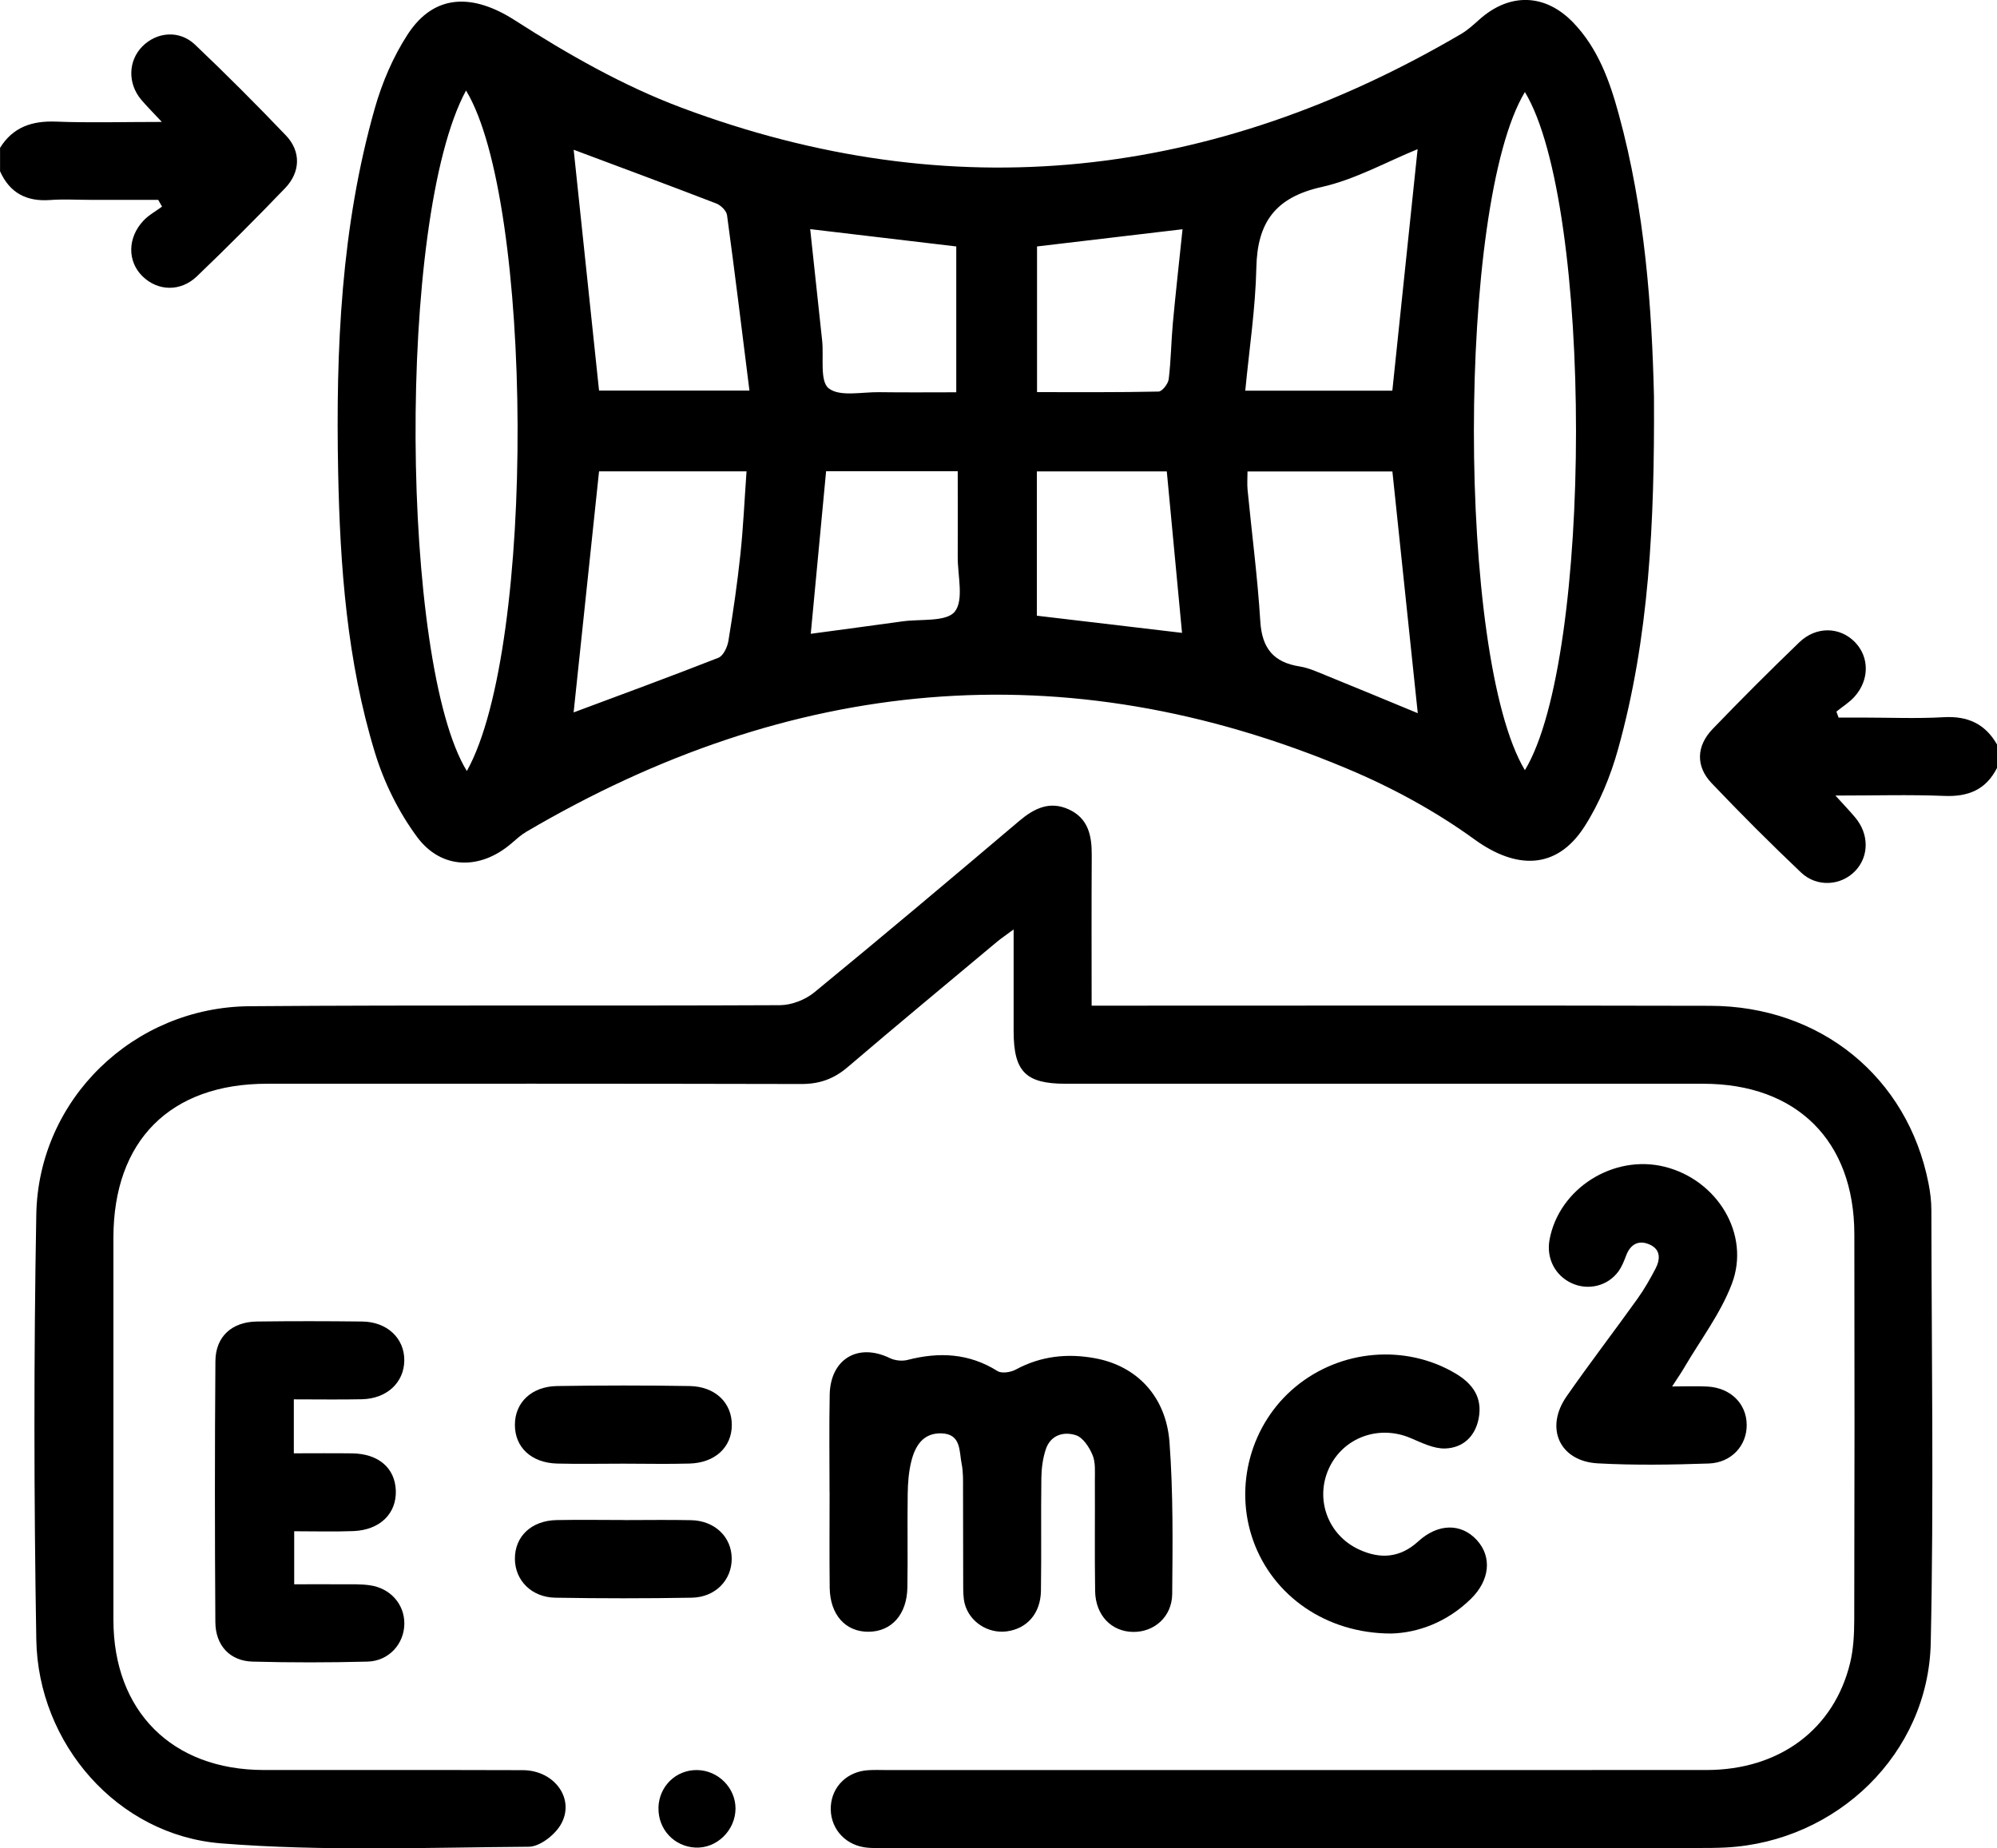 <?xml version="1.0" encoding="UTF-8"?>
<svg id="Capa_1" data-name="Capa 1" xmlns="http://www.w3.org/2000/svg" viewBox="0 0 384 355.48">
  <defs>
    <style>
      .cls-1 {
        fill: #000;
        stroke-width: 0px;
      }
    </style>
  </defs>
  <path class="cls-1" d="M384,147.7c-2.11,4.18-5.51,5.57-10.12,5.38-6.69-.27-13.4-.07-20.95-.07,1.62,1.79,2.77,2.98,3.83,4.25,2.66,3.19,2.64,7.42.02,10.21-2.71,2.88-7.38,3.26-10.46.34-5.88-5.58-11.62-11.32-17.2-17.19-3.07-3.23-2.95-7.13.19-10.4,5.45-5.67,11.01-11.22,16.67-16.68,3.26-3.14,7.83-3.01,10.72-.02,2.77,2.86,2.79,7.25-.1,10.48-.99,1.1-2.31,1.91-3.48,2.86.14.38.28.77.42,1.15h4.52c5.24,0,10.49.23,15.72-.07,4.61-.26,7.96,1.29,10.23,5.26v4.5Z"/>
  <path class="cls-1" d="M0,28.45c2.5-4.03,6.17-5.24,10.78-5.06,6.46.25,12.94.06,20.34.06-1.72-1.85-2.91-3.02-3.98-4.29-2.61-3.12-2.5-7.44.2-10.2,2.78-2.84,7.14-3.23,10.14-.39,5.98,5.68,11.8,11.52,17.5,17.48,2.91,3.05,2.82,7.03-.15,10.13-5.54,5.77-11.19,11.43-16.96,16.96-3.16,3.03-7.54,2.87-10.47,0-2.93-2.87-2.91-7.44.21-10.73,1-1.06,2.36-1.79,3.55-2.67-.25-.43-.49-.87-.74-1.3-4.31,0-8.62,0-12.93,0-2.62,0-5.26-.16-7.87.03-4.52.33-7.75-1.36-9.61-5.53v-4.5Z"/>
  <path class="cls-1" d="M318.04,76.32c.13,24.41-.95,46.35-6.89,67.72-1.45,5.21-3.59,10.47-6.51,14.99-5.35,8.3-13.12,8.2-21.09,2.43-7.5-5.44-15.88-10-24.44-13.59-54.6-22.95-107.22-17.68-157.86,12.08-1.06.62-2,1.48-2.94,2.29-5.96,5.1-13.43,5.06-18.12-1.28-3.55-4.8-6.36-10.5-8.1-16.22-5.37-17.57-6.71-35.79-7.07-54.06-.46-23.55.56-46.99,7.04-69.82,1.41-4.97,3.53-9.94,6.34-14.26,5.19-7.96,12.69-7.78,20.6-2.7,10.12,6.5,20.81,12.6,32.04,16.81,52.13,19.53,102.18,13.85,149.95-14.2,1.27-.75,2.39-1.79,3.5-2.78,5.8-5.16,12.62-4.99,18.01.6,4.74,4.92,7,11.17,8.75,17.58,5.1,18.58,6.4,37.62,6.79,54.4ZM293.22,17.7c-13.05,21.62-13.1,108.63,0,130.43,13.09-21.59,13.12-108.74,0-130.43ZM89.61,17.41c-13.41,24.83-12.51,110.31.16,130.88,13.36-23.93,12.71-109.77-.16-130.88ZM110.31,28.8c1.6,15.19,3.24,30.74,4.88,46.32h28.92c-1.45-11.54-2.8-22.65-4.31-33.74-.11-.84-1.19-1.9-2.06-2.24-9.28-3.58-18.6-7.03-27.43-10.34ZM272.59,28.69c-5.99,2.44-12.01,5.84-18.47,7.28-8.86,1.98-12.36,6.77-12.54,15.53-.17,7.81-1.36,15.6-2.13,23.64h28.28c1.64-15.71,3.25-31.06,4.86-46.45ZM110.3,137.02c8.86-3.31,18.39-6.8,27.84-10.51.94-.37,1.72-2.04,1.92-3.22.91-5.53,1.72-11.09,2.31-16.67.56-5.26.79-10.56,1.18-15.97h-28.36c-1.66,15.78-3.3,31.34-4.89,46.37ZM239.88,90.68c0,1.32-.09,2.41.01,3.49.82,8.44,1.93,16.87,2.45,25.33.32,5.16,2.52,7.89,7.57,8.68,1.82.29,3.56,1.12,5.3,1.82,5.94,2.41,11.87,4.88,17.41,7.17-1.62-15.46-3.24-30.9-4.88-46.5h-27.86ZM155.79,44.07c.79,7.35,1.55,14.39,2.3,21.44.34,3.18-.49,7.78,1.25,9.17,2.11,1.68,6.38.7,9.72.75,4.93.07,9.86.02,14.82.02v-28.05c-9.4-1.11-18.52-2.2-28.09-3.33ZM158.85,90.63c-1.01,10.73-1.98,20.97-2.95,31.27,6.03-.82,11.83-1.58,17.62-2.39,3.49-.49,8.44.15,10.07-1.87,1.79-2.23.55-6.91.57-10.53.03-5.45,0-10.89,0-16.48h-25.31ZM227.39,44.09c-9.58,1.13-18.71,2.21-27.98,3.31v28.02c7.95,0,15.66.06,23.37-.11.7-.02,1.84-1.49,1.95-2.39.44-3.58.47-7.22.8-10.82.55-5.93,1.22-11.86,1.86-18.02ZM199.38,90.66v27.76c9.4,1.11,18.6,2.2,27.91,3.3-.98-10.4-1.95-20.65-2.93-31.06h-24.98Z"/>
  <path class="cls-1" d="M209.9,193.42c2,0,3.48,0,4.96,0,38,0,76-.06,114,.03,21.23.05,37.94,13.74,41.96,34.09.34,1.71.56,3.47.56,5.21.04,27.75.48,55.5-.12,83.24-.46,21.28-18.03,38.2-39.35,39.34-1.87.1-3.75.1-5.62.1-51.87,0-103.75,0-155.62,0-1.5,0-3.02.09-4.49-.14-4.02-.63-6.69-4.01-6.42-7.94.26-3.78,3.16-6.61,7.12-6.88,1.24-.09,2.5-.03,3.75-.03,52.5,0,105,.01,157.5-.01,14.04,0,24.56-7.84,27.64-20.65.63-2.64.77-5.44.78-8.17.06-24.75.07-49.5.02-74.25-.03-17.94-11.08-28.91-29.05-28.92-40.87-.02-81.75,0-122.62,0-7.68,0-9.98-2.33-9.99-10.11,0-6.23,0-12.47,0-19.57-1.44,1.07-2.39,1.7-3.25,2.42-9.59,8.02-19.21,15.99-28.72,24.11-2.63,2.24-5.4,3.21-8.86,3.2-34.25-.08-68.5-.06-102.75-.05-18.61,0-29.52,10.97-29.52,29.63,0,24.5-.01,49,0,73.5.01,17.55,11.27,28.82,28.84,28.86,16.62.03,33.25-.03,49.87.03,6.19.02,10.2,5.67,7.25,10.57-1.18,1.96-3.99,4.14-6.07,4.16-19.73.14-39.56.91-59.18-.65-19.92-1.58-35.21-19.15-35.54-39.21-.46-27.24-.49-54.5,0-81.74.4-22.18,18.72-39.89,41-40.06,34-.26,68-.04,102-.2,2.23-.01,4.87-1.04,6.61-2.47,13.24-10.86,26.33-21.9,39.39-32.96,2.89-2.44,5.87-3.91,9.55-2.22,3.73,1.71,4.42,5.04,4.4,8.77-.06,9.49-.02,18.97-.02,28.98Z"/>
  <path class="cls-1" d="M159.51,287c0-6.25-.09-12.5.03-18.74.13-6.9,5.46-10.03,11.57-7.05.97.47,2.35.62,3.4.35,6.08-1.57,11.82-1.3,17.3,2.14.81.51,2.54.24,3.5-.28,4.86-2.64,10.01-3.16,15.28-2.18,8.02,1.48,13.63,7.35,14.29,16.13.72,9.69.61,19.46.52,29.2-.04,4.41-3.48,7.35-7.5,7.3-4.17-.04-7.25-3.19-7.32-7.85-.11-7.12-.01-14.25-.05-21.37,0-1.62.15-3.39-.45-4.81-.62-1.49-1.82-3.34-3.17-3.79-2.34-.78-4.88-.08-5.81,2.68-.58,1.73-.83,3.65-.86,5.49-.1,7.25.03,14.5-.08,21.74-.07,4.39-2.7,7.31-6.61,7.81-3.57.45-7.11-1.81-8.04-5.3-.31-1.18-.29-2.47-.3-3.72-.03-6.12,0-12.25-.03-18.37,0-1.62.05-3.28-.27-4.86-.49-2.42-.06-5.71-3.87-5.84-3.54-.11-5.06,2.41-5.8,5.35-.51,2.03-.67,4.19-.7,6.29-.09,6,.04,12-.06,17.99-.09,5.24-3.07,8.51-7.49,8.53-4.42.02-7.39-3.28-7.45-8.49-.07-6.12-.02-12.25-.02-18.37Z"/>
  <path class="cls-1" d="M56.5,269.14v10.38c3.83,0,7.53-.04,11.23.01,5.05.07,8.22,2.81,8.38,7.14.16,4.45-3.07,7.62-8.2,7.81-3.71.14-7.42.03-11.34.03v10.2c3.17,0,6.24-.02,9.32,0,1.75.01,3.51-.06,5.23.19,3.96.56,6.65,3.65,6.63,7.38-.02,3.88-2.97,7.19-7.07,7.3-7.36.19-14.74.2-22.11,0-4.32-.11-7.13-3.07-7.16-7.58-.11-16.74-.12-33.48.01-50.22.04-4.73,3.17-7.54,7.97-7.61,6.75-.09,13.49-.08,20.24,0,4.8.05,8.14,3.21,8.11,7.47-.03,4.26-3.35,7.38-8.17,7.48-4.23.09-8.46.02-13.07.02Z"/>
  <path class="cls-1" d="M321.53,266.66c2.68,0,4.76-.1,6.83.02,4.41.26,7.45,3.27,7.51,7.3.07,3.99-2.89,7.35-7.3,7.5-7.11.24-14.25.36-21.34-.03-7.33-.4-10.23-6.79-6-12.87,4.42-6.36,9.14-12.5,13.64-18.79,1.3-1.82,2.42-3.78,3.46-5.77.98-1.87,1-3.79-1.25-4.71-2.07-.85-3.6.05-4.4,2.19-.39,1.04-.82,2.12-1.46,3.01-2.05,2.85-5.86,3.76-9.03,2.28-3.2-1.49-4.88-4.82-4.23-8.36,1.82-9.85,12.29-16.48,22.15-14.02,10.1,2.52,16.52,12.97,12.91,22.5-2.17,5.73-6.05,10.8-9.18,16.16-.6,1.03-1.29,2.01-2.31,3.59Z"/>
  <path class="cls-1" d="M267.52,314.18c-12.53,0-22.77-7.26-26.55-17.89-3.73-10.48-.46-22.42,8.1-29.53,8.74-7.26,21.23-8.29,30.82-2.59,3.33,1.98,5.21,4.66,4.44,8.65-.68,3.51-3.07,5.66-6.44,5.77-2.19.07-4.5-1.09-6.64-2-6.16-2.63-13.05-.09-15.76,5.93-2.64,5.89-.13,12.72,5.79,15.48,4.09,1.91,7.92,1.67,11.43-1.54,3.83-3.5,8.27-3.52,11.26-.26,2.95,3.22,2.53,7.72-1.14,11.32-4.6,4.51-10.23,6.53-15.3,6.66Z"/>
  <path class="cls-1" d="M119.84,281.51c-4.24,0-8.49.09-12.73-.02-4.95-.14-8.11-3.13-8.1-7.45,0-4.28,3.18-7.38,8.12-7.46,8.48-.13,16.97-.14,25.46,0,4.93.08,8.14,3.21,8.13,7.48,0,4.28-3.22,7.3-8.15,7.43-4.24.12-8.49.02-12.73.02Z"/>
  <path class="cls-1" d="M120.17,292.36c4.24,0,8.49-.07,12.73.02,4.55.1,7.78,3.23,7.8,7.37.02,4.15-3.13,7.46-7.7,7.54-8.74.15-17.48.15-26.21,0-4.57-.07-7.75-3.32-7.78-7.45-.03-4.35,3.17-7.39,8.05-7.48,4.37-.08,8.74-.02,13.11-.01Z"/>
  <path class="cls-1" d="M126.61,347.71c.09-4.13,3.36-7.33,7.44-7.27,4.05.06,7.39,3.42,7.38,7.41-.02,4.2-3.61,7.69-7.7,7.5-4.1-.19-7.2-3.53-7.11-7.64Z"/>
</svg>